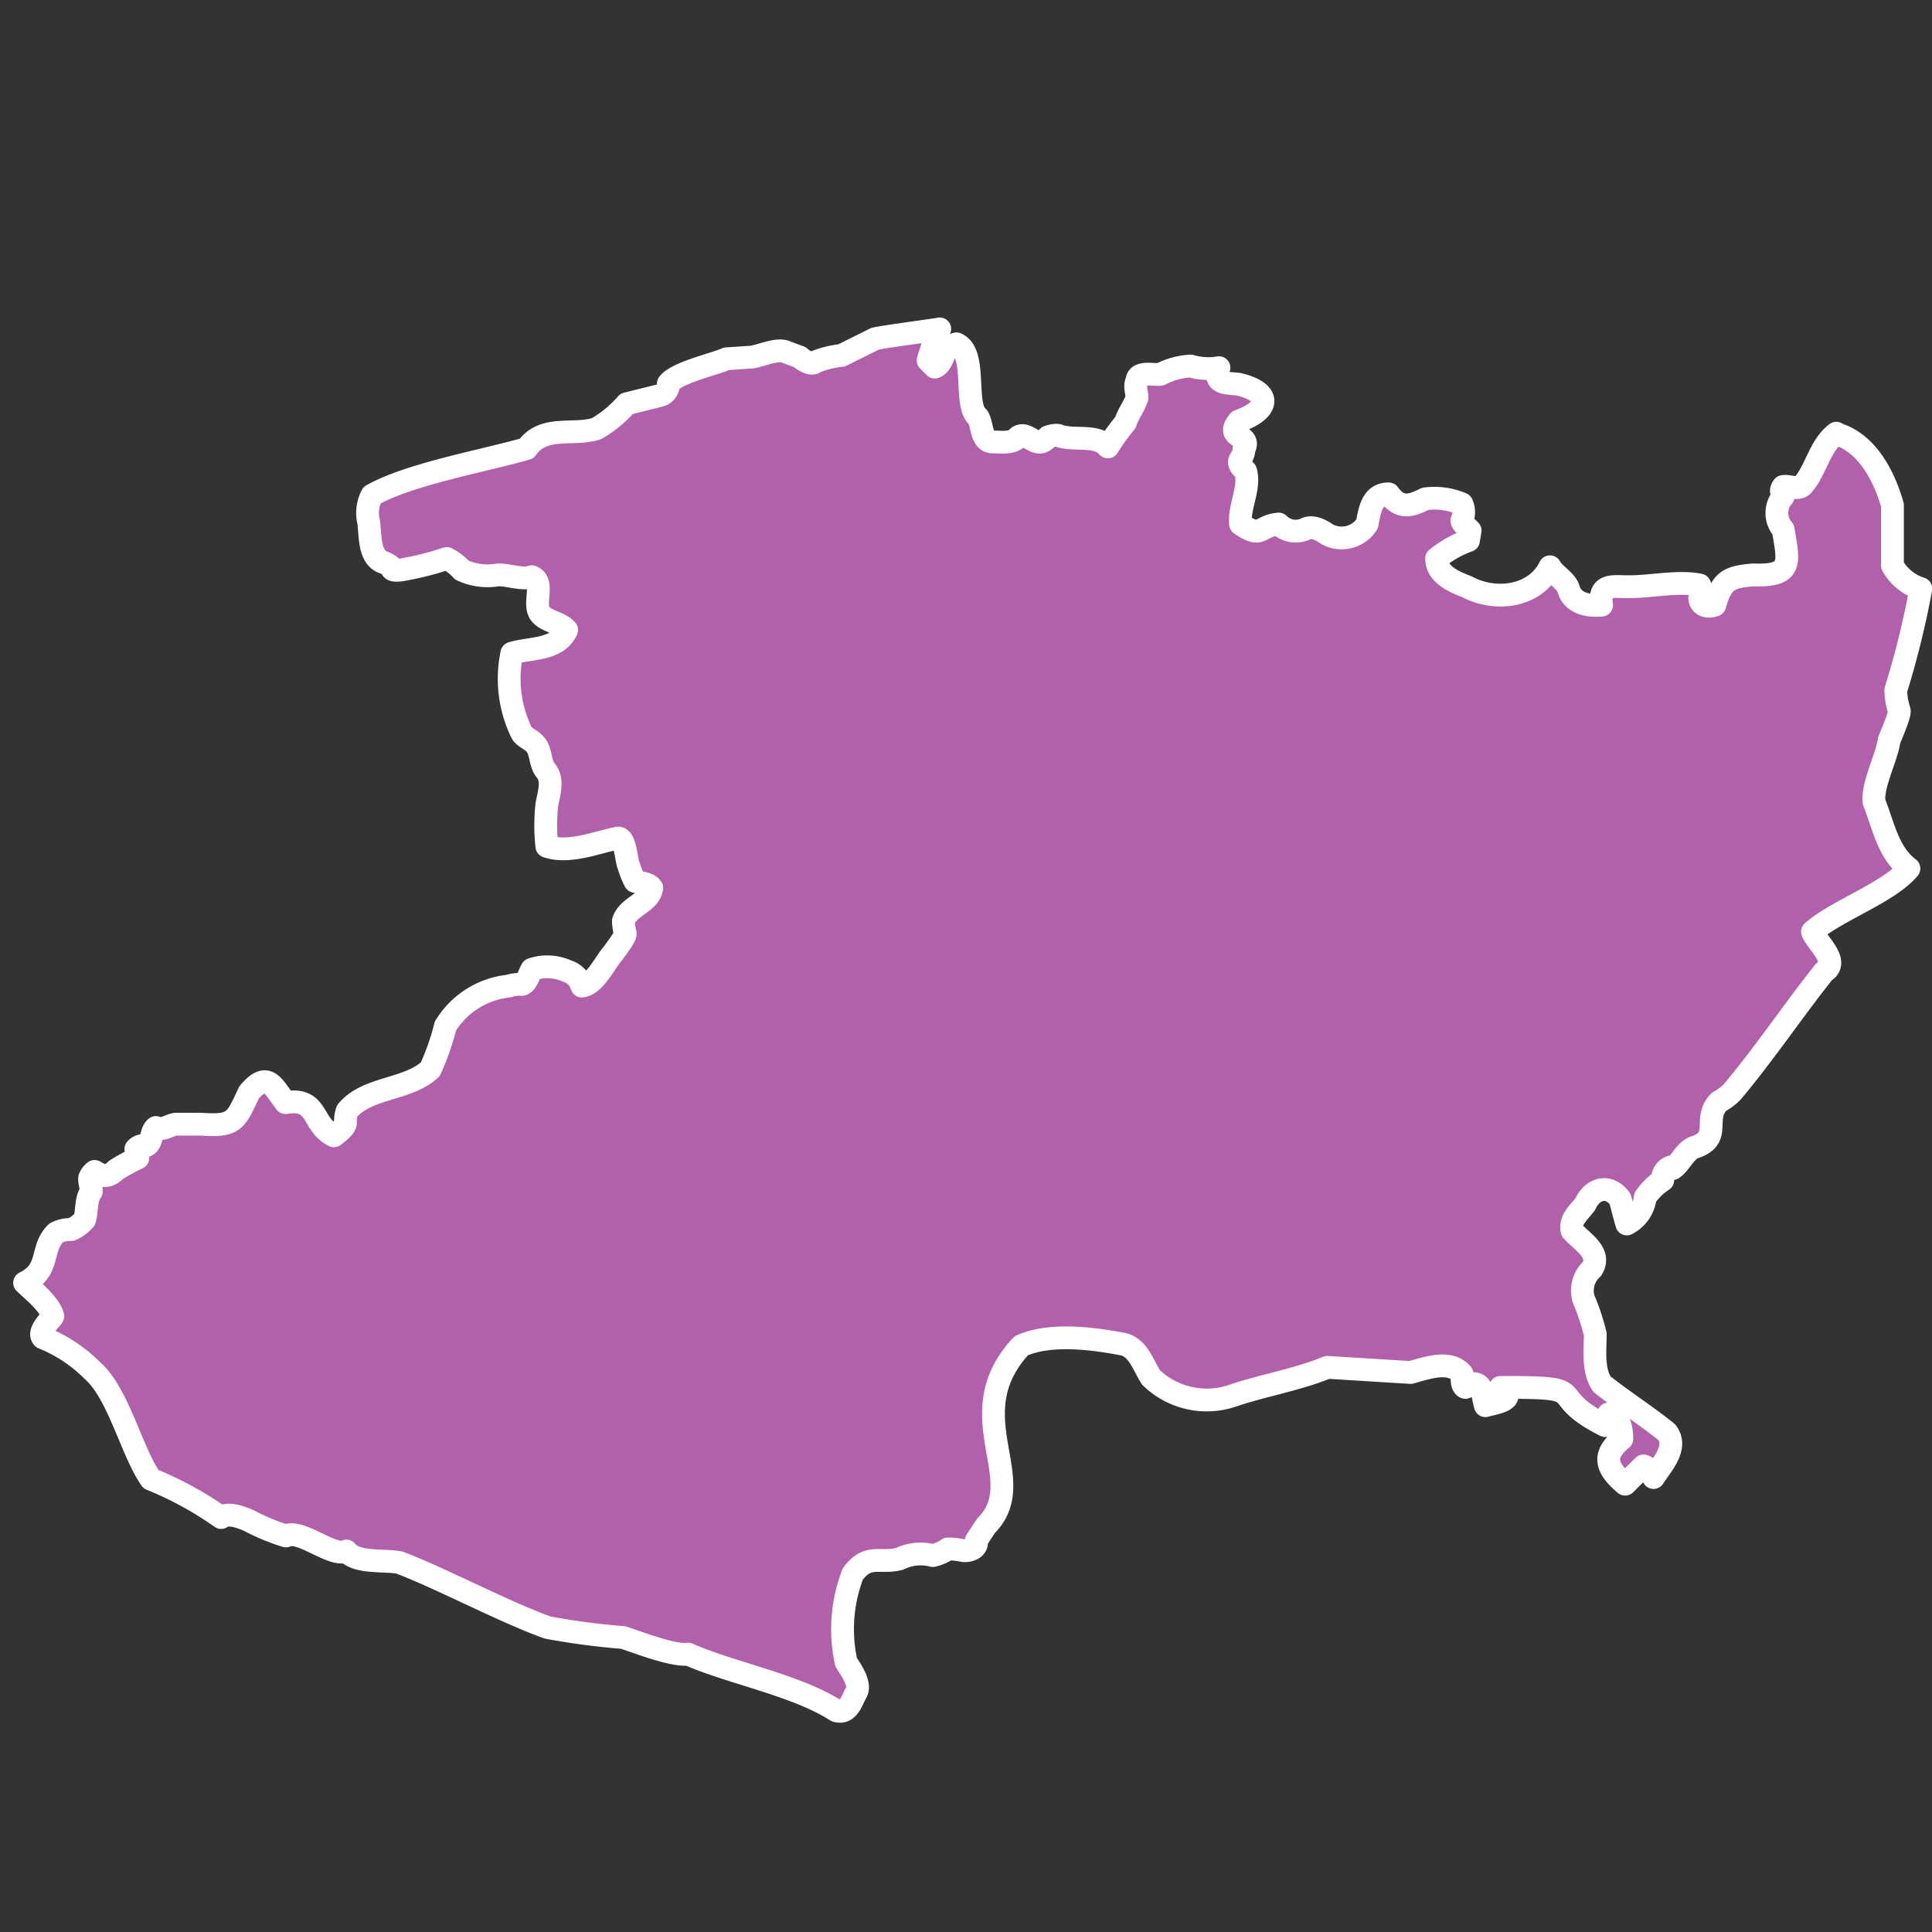 <svg xmlns="http://www.w3.org/2000/svg" viewBox="0 0 128 128"><rect x="0" y="0" width="128" height="128" fill="#333333" stroke="none"/><defs><style>.cls-1{fill:#b25fac;stroke:#fff;stroke-linecap:round;stroke-linejoin:round;stroke-width:1.51px;}</style></defs><g id="estados"><path id="MICH" class="cls-1" d="M121.63,28.73c2.07.58,3.21,2.83,3.75,4.74v4A3.3,3.3,0,0,0,127.26,39a58.48,58.48,0,0,1-1.66,6.73,4.68,4.68,0,0,0,.22,1.32c.12.22-.58,1.76-.66,2-.17,1.18-1.13,2.94-1,4.08.61,1.53.93,3.37,2.31,4.41-1.34,1.61-4.82,2.79-6.39,4.19.26.7,1.87,2,.77,2.65-2,2.51-4,5.48-6.06,7.93a3.37,3.37,0,0,1-.88.67c-1.14,1.1.2,2.37-1.55,3-.71.19-1,1.08-1.54,1.44l-.11-.11a.82.82,0,0,0-.55.88A4.1,4.1,0,0,0,109,79.33a2.26,2.26,0,0,1-1.22,1.76c-.12-.4-.34-1.24-.44-1.65-.73-1-1.81-.75-2.31.33-.38.51-1.06,1.06-.88,1.76.62.72,2,1.46,1.32,2.54a1.94,1.94,0,0,0-.55,2,14.67,14.67,0,0,1,.77,2.32c0,1-.18,2.39.44,3.31,1.34,1.07,3,2.13,4.3,3.19.77,1-.34,2.16-.88,3a1,1,0,0,0-.66-.77l-1.22,1.21c-1.18-1-1.61-1.87-.22-3a3,3,0,0,0-.33-1.43.82.82,0,0,1-.55-.22c0,.16-.26.61-.22.77-4.24-2.13-.52-2.56-6.94-2.53l.44.55c0,.41-1.15.56-1.44.66-.24-.81-.13-1.83-1.32-1.32v.11c-.29-.11-.21-.66-.22-.88-.81-1-2.42-.37-3.42-.11l-5.51-.34c-1.88.79-4.36,1.22-6.28,1.88a5.31,5.31,0,0,1-5.4-1.21c-.52-.79-.85-2-1.88-2.21-2-.38-4.8-.75-6.72.11-4.3,4.63.71,8.87-2.32,11.91-.15.21-.51.78-.66,1,.12.51-.46.71-.88.66a4.84,4.84,0,0,0-1-.11,2.84,2.84,0,0,1-1,.44,3.19,3.19,0,0,0-2.21.22c-1.37.34-2.06-.37-3.09,1a10.19,10.19,0,0,0-.44,5.85c.28.45,1,1.42.67,2s-.52,1.44-1.33,1.21c-2.66-1.71-7-2.5-9.81-3.75-1,.14-3.39-.81-4.3-1.1a48.05,48.05,0,0,1-5-.66c-2.82-1-7-3.23-9.81-4.3-.95-.21-2.88.08-3.53-.77-.89.46-3.06-1.5-4-1a13.64,13.64,0,0,1-2.42-1c-.45-.2-1.42-.6-1.88-.22A22.93,22.93,0,0,0,10,98c-1.27-1.8-2.15-5.67-3.85-7.17a9.84,9.84,0,0,0-3.31-2.2c-.35-.4.47-1.14.66-1.43-.21-.8-1.31-1.67-1.87-2.21,1.75-.86,1-2.24,2.09-3.31a2,2,0,0,1,1-.22,2.5,2.5,0,0,0,.89-.66c.17-.58.06-1.34.44-1.87,0-.28-.14-.61-.11-.88a1,1,0,0,1,.33-.44c.6.37.91.39,1.43-.11a13.21,13.21,0,0,1,1.43-.78A2.24,2.24,0,0,0,9,76.13a.68.68,0,0,1,.66-.22c.44-.16.3-.91.67-1.21.43.24.88-.17,1.32-.22h1.65c2.23.15,2.29-.17,3.2-2.1,1.23-1.46,1.59-.4,2.42.67,2.21-.36,1.69,1.45,3.2,2.2.23-.19.77-.56.77-.88A2,2,0,0,1,23,73.6c1.34-1.61,4-1.35,5.51-2.76a17,17,0,0,0,1-2.86,5.61,5.61,0,0,1,4.19-2.65,2.37,2.37,0,0,1,.88-.11c.33-.08.49-.74.66-1a3.19,3.19,0,0,1,2.31.11,1.48,1.48,0,0,1,1,1c.88-.11,1.53-1.59,2.09-2.2.08-.15.9-1.15.77-1.33a4.08,4.08,0,0,1-.11-.77c.31-1,1.73-1.19,1.88-2.2-.22-.33-.77-.33-1.11-.44a6.26,6.26,0,0,1-.44-1.11c-.14-.31-.19-1.71-.66-1.76-1.41.27-3.27,1.06-4.74.55a12.73,12.73,0,0,1,0-2.76c.13-.73.47-1.68-.11-2.31-.33-.45-.27-1.09-.55-1.54s-.78-.54-1-.89a8.2,8.2,0,0,1-.66-5.29c1.22-.38,3-.17,3.63-1.54-.48-.57-1.65-.59-1.87-1.32s.35-1.9-.44-2.21c-.64.25-1.66-.19-2.32-.11a4,4,0,0,1-2.31-.33,3.52,3.52,0,0,0-1-.77,19.38,19.38,0,0,1-3.09.77c-.07,0-.53.07-.55-.11s-.43-.36-.66-.44c-.88-.42-.75-1.83-.88-2.65a2.56,2.56,0,0,1,.22-1.76c2.52-1.42,7.45-2.28,10.25-3.09,1.11-1.6,3.06-.82,4.63-1.32a7.81,7.81,0,0,0,2-1.65l2.21-.55a.75.75,0,0,0,.55-.78c.55-.74,3.06-1.29,3.86-1.65l1.65-.11c.57-.07,1.76-.62,2.31-.33l.89.33c.17.16.75.57,1,.33a6.32,6.32,0,0,1,1.76-.44l2.21-1.1c.5-.14,3.74-.55,4.3-.66a13.47,13.47,0,0,0-.77,2.09l.44.44c.43-.13.66-.95.77-1.32l.66-.22c1.42.6.45,4.09,1.43,4.85.32.5.18,1.66,1,1.65.52,0,1.3.13,1.66-.33.45-.31.91.28,1.32.33.25.08.52-.15.66-.33a1.51,1.51,0,0,1,.66-.11c1,.42,2.53-.13,3.31.77A13.4,13.4,0,0,1,74.56,28c.16-.55.61-1.12.77-1.65,0-.35-.2-.78,0-1.11,0-.68,1.17-.37,1.55-.44a4.89,4.89,0,0,1,2-.55,4.15,4.15,0,0,0,1.88.11c-.41,1.14.57,1,1.32,1.1,2.25.55,2,1.72,0,2.43-1,1.21.9.83.33,1.87,0,.77-.74.69.11,1.44.34,1.09-.46,2.4-.33,3.52,1.45,1,1.18.11,2.53,0a1.58,1.58,0,0,0,1.77.33c.44-.25,1.06.08,1.43.34a2,2,0,0,0,2.65-.67c.18-.88.3-2,1.43-2,.75,1,1.41.84,2.43.33a4.63,4.63,0,0,1,2.42.33,1.32,1.32,0,0,1,0,1.1c0,.18.43.54.55.67l-.11.66A7.51,7.51,0,0,0,95.18,37c0,1.06,1.14,1.54,2,1.87,1.85,1,4.51.71,5.51-1.32.27.5,1,.87,1.22,1.43.25,1,1.3,1.2,2.2,1.11-.23-1.5.82-1.2,1.87-1.22,1.39,0,3.27-.4,4.63-.11a1.21,1.21,0,0,1,0,.88c.06.53.59.61,1,.45.46-1.61.88-1.86,2.53-2,2.64.09,2.38-.77,2-3a1.66,1.66,0,0,1,0-2.2c-.06-.28-.23-.33,0-.66.43-.07,1,.27,1.32-.11.86-1,1.09-2.57,2.2-3.42Z"/></g></svg>